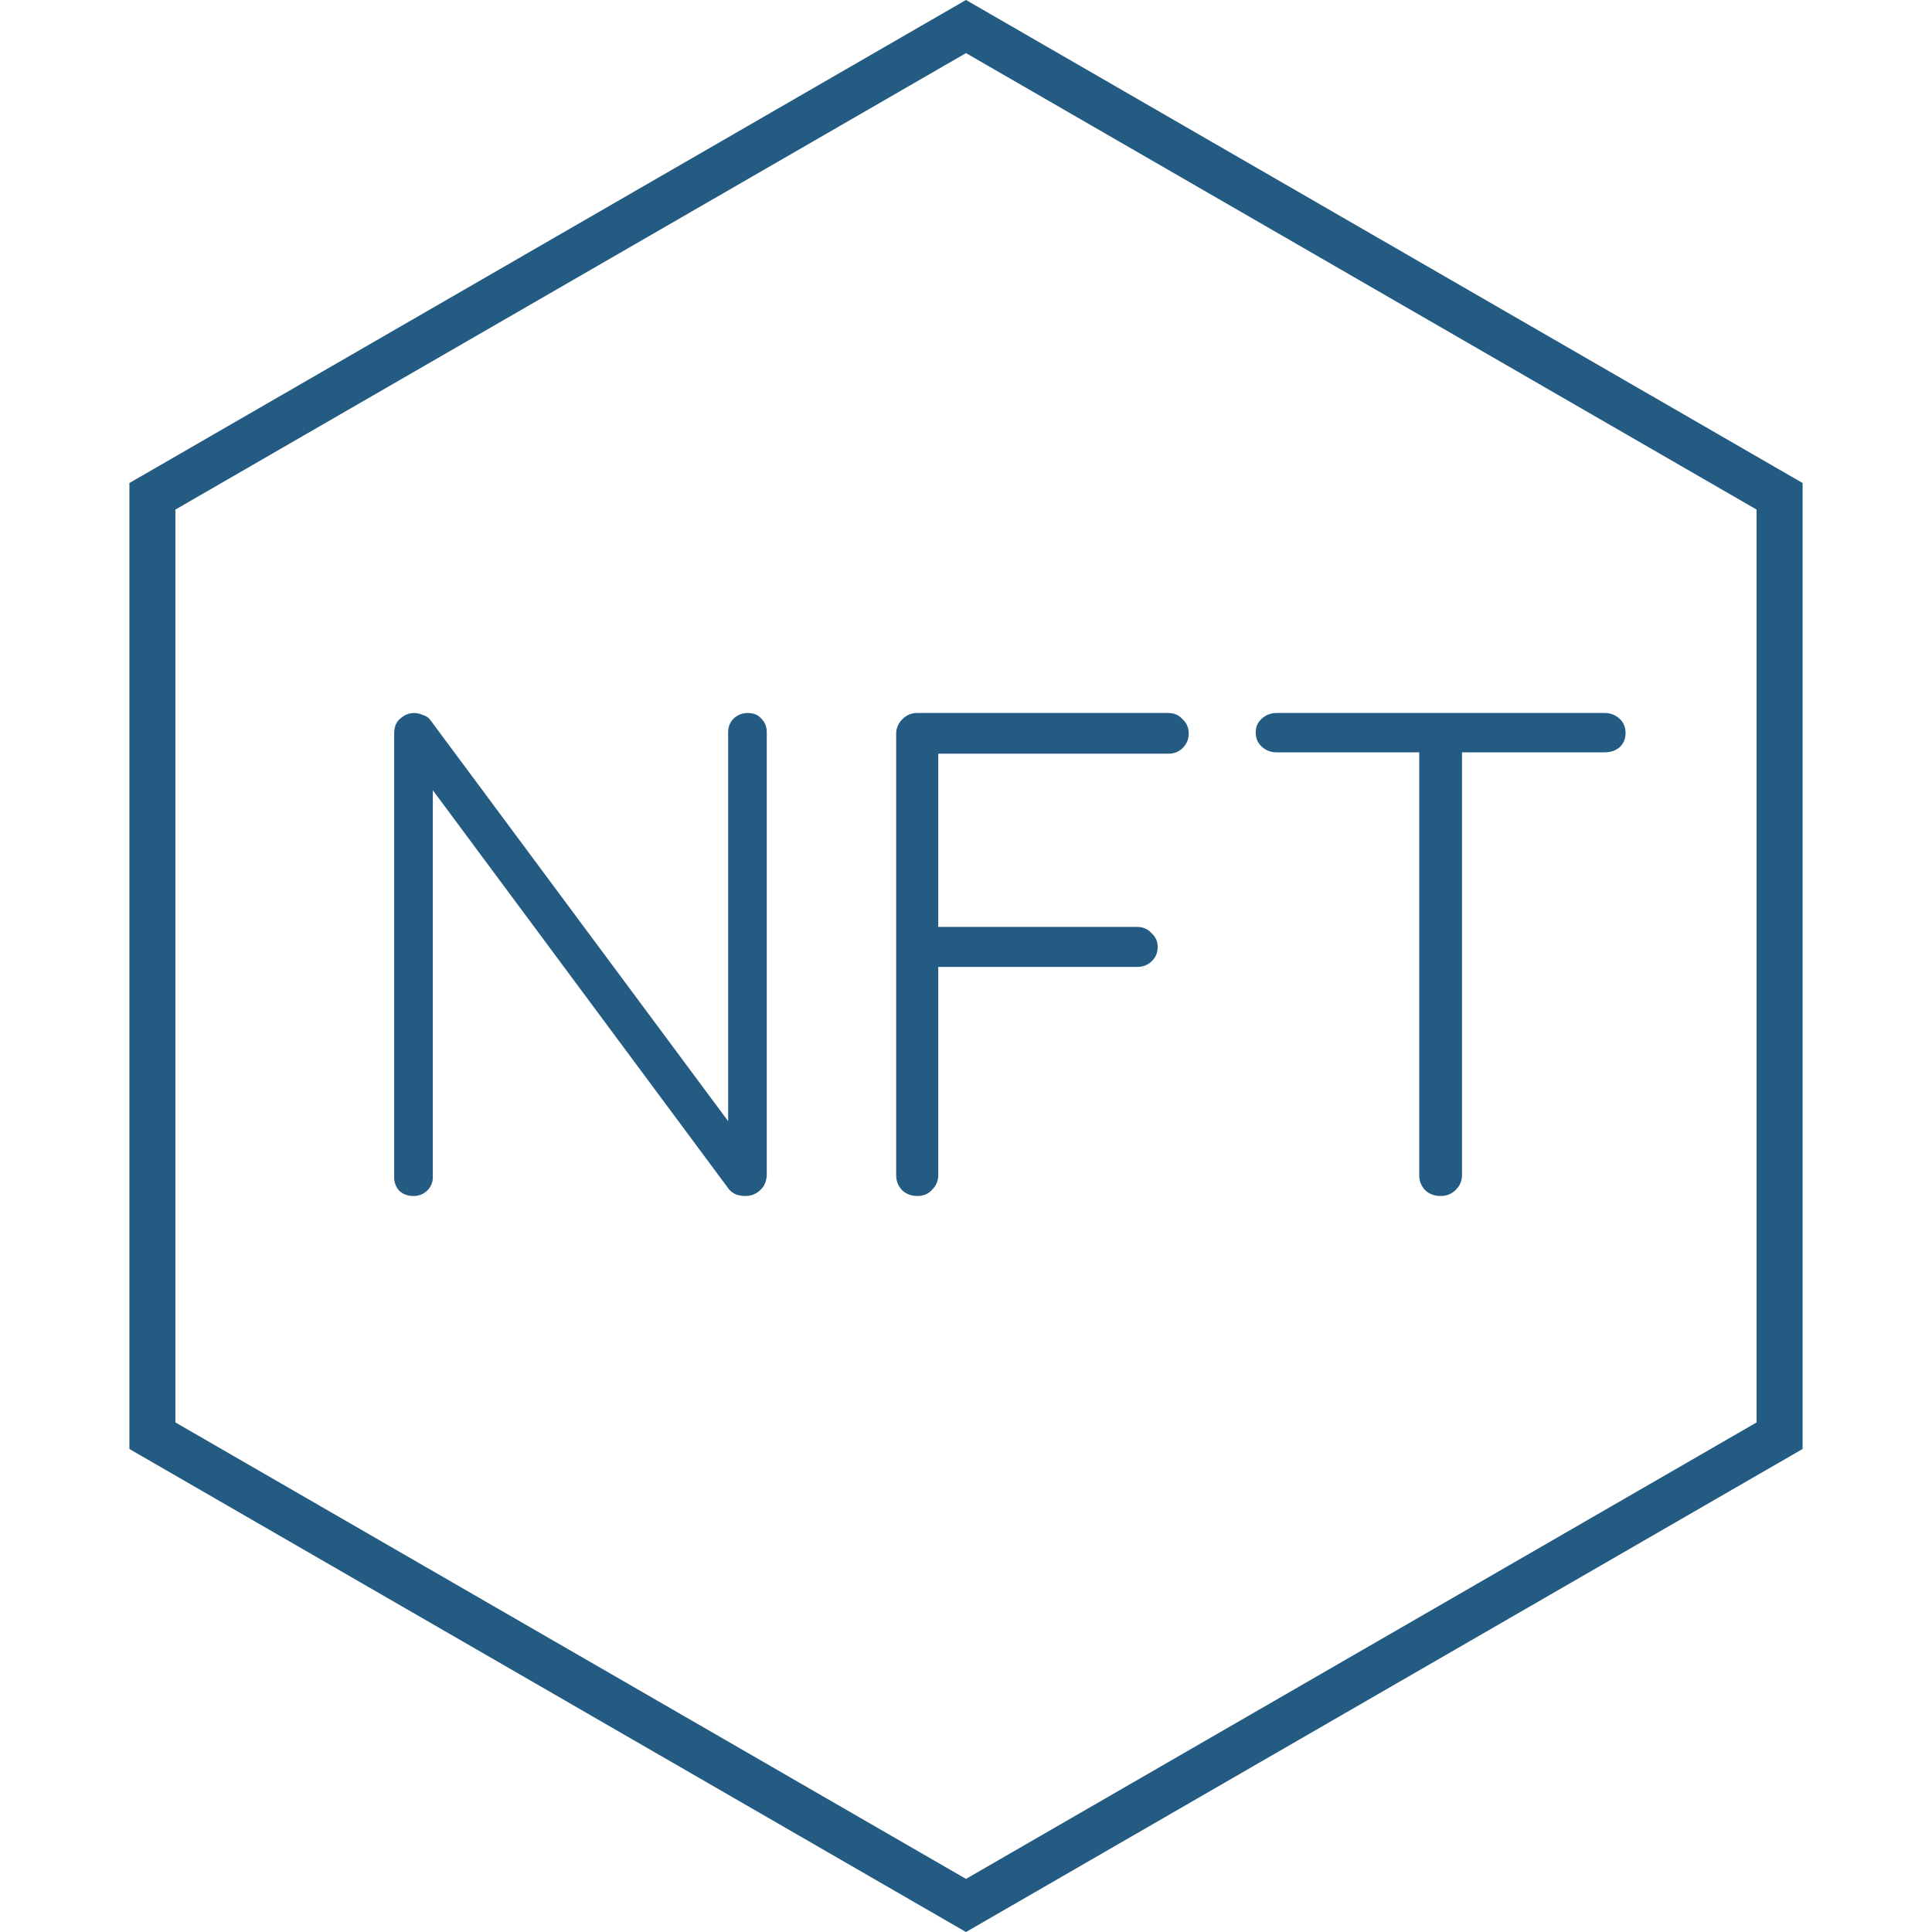 <svg width="42" height="42" viewBox="0 0 42 42" fill="none" xmlns="http://www.w3.org/2000/svg">
<path d="M3.313 10.789L21 0.577L38.687 10.789V31.211L21 41.423L3.313 31.211V10.789Z" stroke="#245B82"/>
<path d="M16.249 15.5C16.379 15.5 16.479 15.54 16.549 15.62C16.629 15.7 16.669 15.8 16.669 15.92V25.52C16.669 25.67 16.619 25.79 16.519 25.88C16.429 25.96 16.324 26 16.204 26C16.144 26 16.079 25.99 16.009 25.97C15.939 25.94 15.884 25.9 15.844 25.85L9.154 16.835L9.409 16.7V25.595C9.409 25.705 9.369 25.8 9.289 25.88C9.209 25.96 9.109 26 8.989 26C8.859 26 8.754 25.96 8.674 25.88C8.604 25.8 8.569 25.705 8.569 25.595V15.95C8.569 15.8 8.614 15.69 8.704 15.62C8.794 15.54 8.894 15.5 9.004 15.5C9.064 15.5 9.129 15.515 9.199 15.545C9.269 15.565 9.324 15.605 9.364 15.665L15.979 24.575L15.829 24.845V15.92C15.829 15.8 15.869 15.7 15.949 15.62C16.039 15.54 16.139 15.5 16.249 15.5ZM19.947 26C19.807 26 19.692 25.955 19.602 25.865C19.522 25.775 19.482 25.67 19.482 25.55V15.95C19.482 15.83 19.527 15.725 19.617 15.635C19.707 15.545 19.812 15.5 19.932 15.5H25.392C25.522 15.5 25.627 15.545 25.707 15.635C25.797 15.715 25.842 15.82 25.842 15.95C25.842 16.07 25.797 16.175 25.707 16.265C25.627 16.345 25.522 16.385 25.392 16.385H20.337L20.397 16.295V20.285L20.322 20.15H24.717C24.847 20.15 24.952 20.195 25.032 20.285C25.122 20.365 25.167 20.465 25.167 20.585C25.167 20.715 25.122 20.82 25.032 20.9C24.952 20.98 24.847 21.02 24.717 21.02H20.292L20.397 20.9V25.55C20.397 25.67 20.352 25.775 20.262 25.865C20.182 25.955 20.077 26 19.947 26ZM31.318 26C31.178 26 31.063 25.955 30.973 25.865C30.893 25.775 30.853 25.67 30.853 25.55V15.995H31.783V25.55C31.783 25.67 31.738 25.775 31.648 25.865C31.558 25.955 31.448 26 31.318 26ZM27.748 16.355C27.628 16.355 27.523 16.315 27.433 16.235C27.343 16.155 27.298 16.05 27.298 15.92C27.298 15.8 27.343 15.7 27.433 15.62C27.523 15.54 27.628 15.5 27.748 15.5H34.888C35.008 15.5 35.113 15.54 35.203 15.62C35.293 15.7 35.338 15.805 35.338 15.935C35.338 16.065 35.293 16.17 35.203 16.25C35.113 16.32 35.008 16.355 34.888 16.355H27.748Z" fill="#245B82"/>
</svg>
